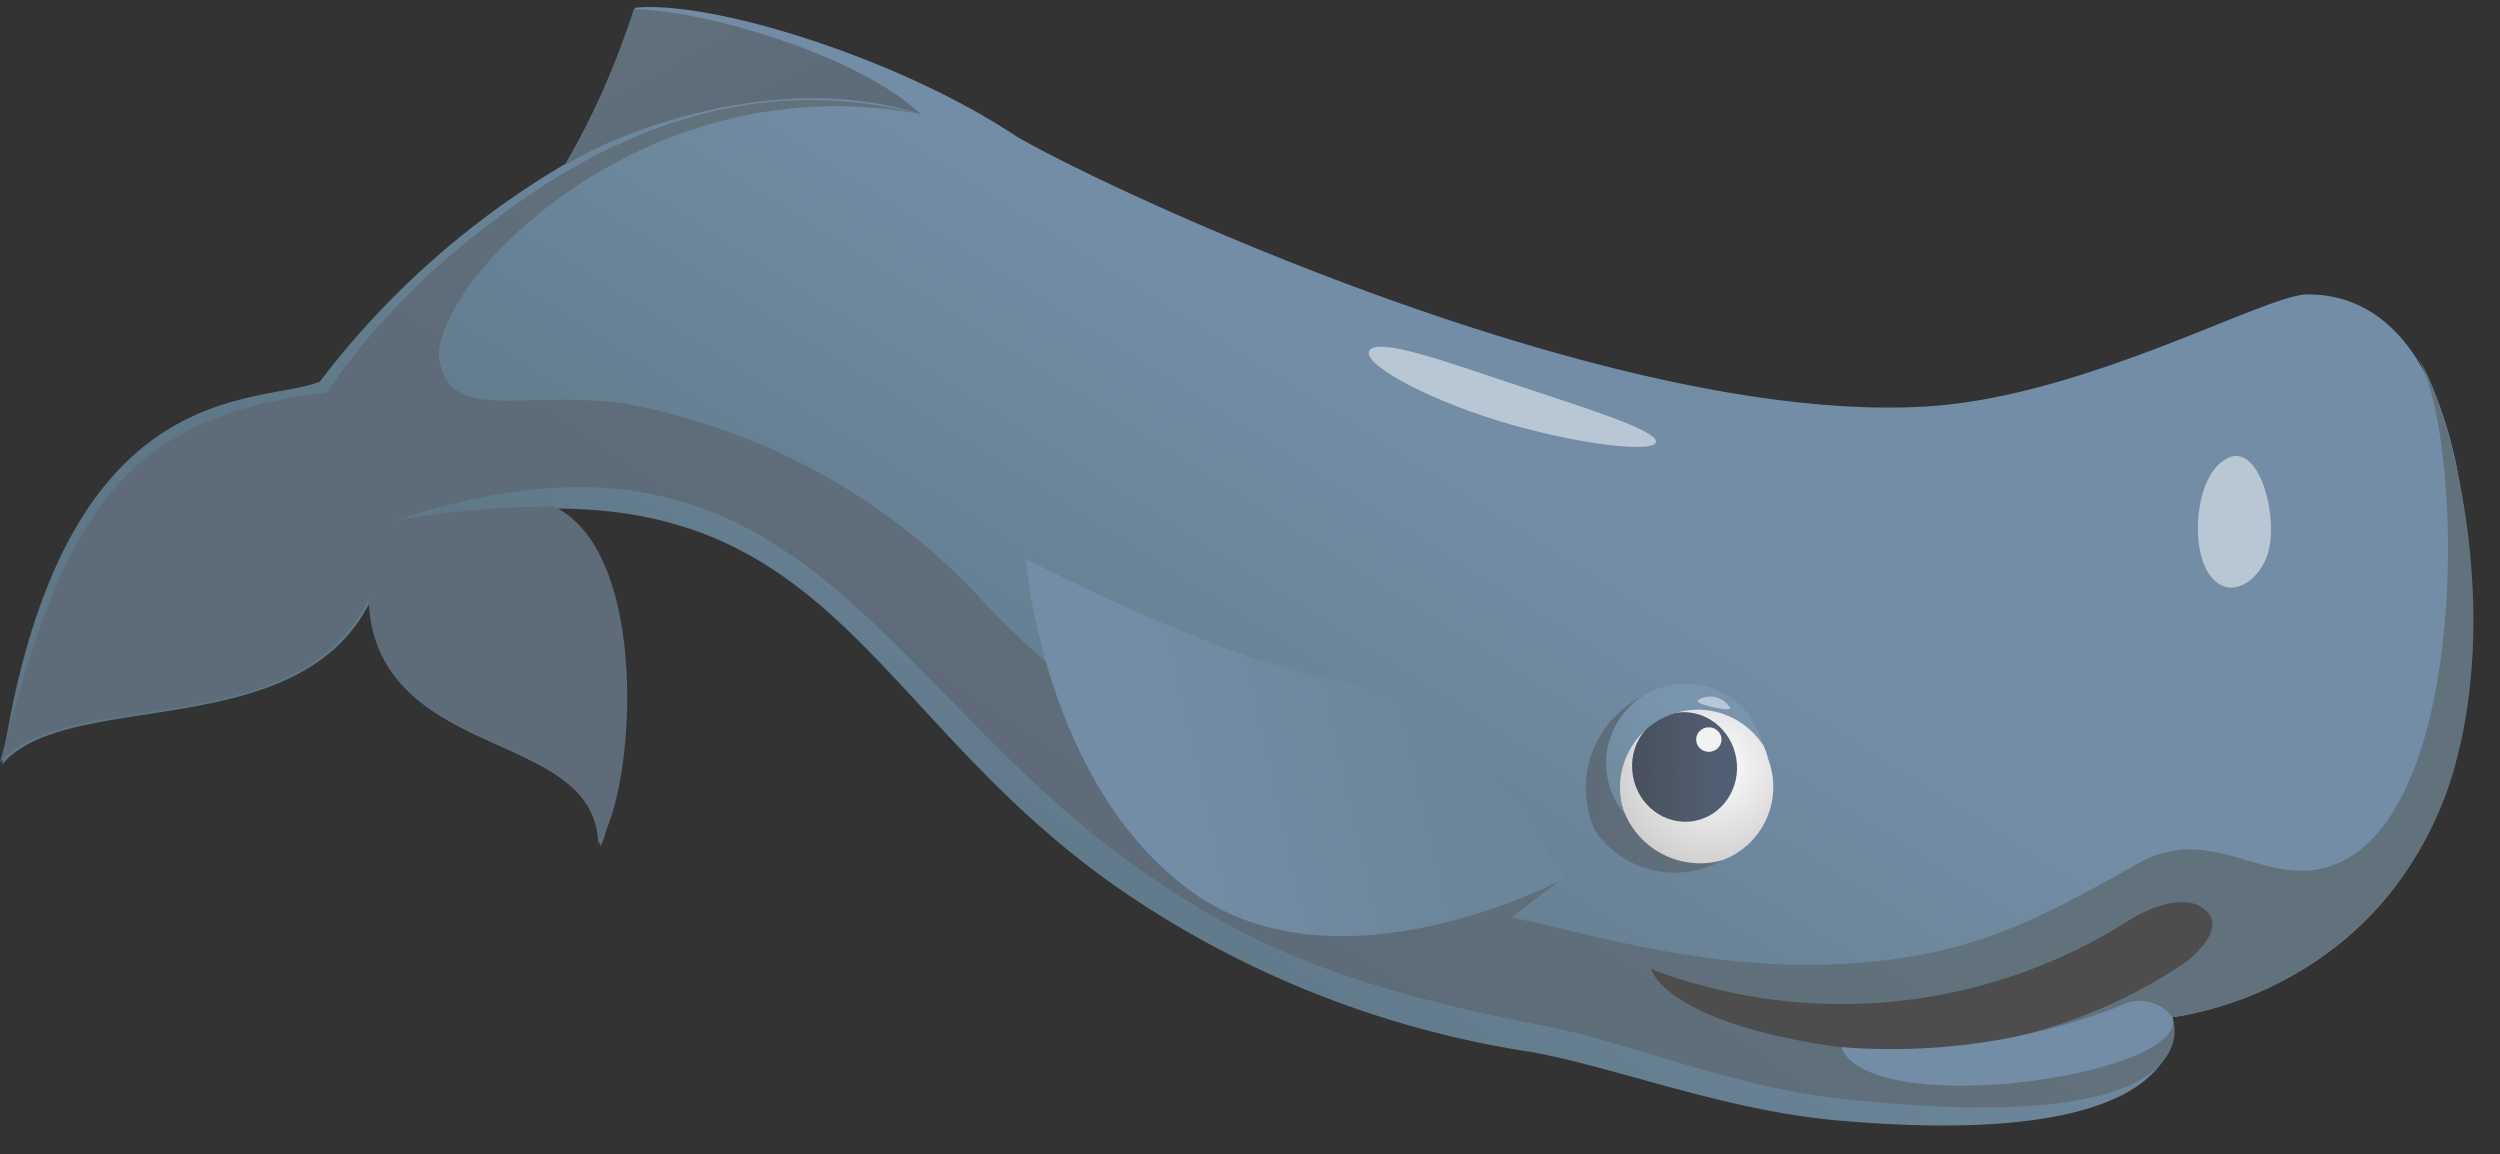 <svg xmlns="http://www.w3.org/2000/svg" xmlns:xlink="http://www.w3.org/1999/xlink" viewBox="-0.05 -0.19 61.05 28.19"><rect x="-0.05" y="-0.19" width="61.05" height="28.19" fill="#333333" stroke="none"/><defs><linearGradient id="b" x1="26.17" y1="23.34" x2="34.61" y2="10" gradientUnits="userSpaceOnUse"><stop offset=".02" stop-color="#5f7887"/><stop offset="1" stop-color="#738da6"/></linearGradient><linearGradient id="a" x1="27.91" y1="20.53" x2="32.73" y2="13.36" gradientUnits="userSpaceOnUse"><stop offset="0" stop-color="#5d6c78"/><stop offset="1" stop-color="#62727d"/></linearGradient><linearGradient id="c" x1="38.67" y1="18.9" x2="42.86" y2="18.9" xlink:href="#a"/><radialGradient id="d" cx="41.8" cy="18.51" r="2.67" gradientUnits="userSpaceOnUse"><stop offset="0" stop-color="#fff"/><stop offset="1" stop-color="#ccc"/></radialGradient><linearGradient id="e" x1="79.85" y1="-84.32" x2="77.74" y2="-84.75" gradientTransform="translate(-37.89 103.1)" gradientUnits="userSpaceOnUse"><stop offset="0" stop-color="#525f73"/><stop offset="1" stop-color="#47505c"/></linearGradient><linearGradient id="f" x1="37.34" y1="20.54" x2="41.01" y2="17.8" gradientUnits="userSpaceOnUse"><stop offset="0" stop-color="#64838a"/><stop offset="1" stop-color="#7994ad"/></linearGradient><linearGradient id="g" x1="27.93" y1="18.4" x2="34.77" y2="16.85" gradientUnits="userSpaceOnUse"><stop offset="0" stop-color="#738da6"/><stop offset=".98" stop-color="#6b859a"/></linearGradient><linearGradient id="h" x1="17.86" y1="2.8" x2="15.87" y2="-.79" xlink:href="#a"/></defs><title>Depositphotos_108049442_02</title><g data-name="Layer 2"><g data-name="—ÎÓÈ_1"><path d="M56.29 7c-1 0-5.38 2.47-9.21 2.73-7.87.53-20.51-5.5-22.34-6.61C21.89 1.23 17.33-.19 15.46 0a19.22 19.22 0 0 1-1.7 3.81 20.67 20.67 0 0 0-6 5.32c-1.53.61-6.32-.26-7.76 9.35 1.6-1.89 7.26-.44 9-4 .13 4 5.53 3.06 5.61 6 .43-.76 1.3-7.14-1.09-8.25 7.08 0 8.06 5.57 14.23 9.6a24.12 24.12 0 0 0 9.66 3.68c2.21.43 4.54 1.37 7.28 1.65 9.2.84 8.31-2.51 8.31-2.51s7.2-.76 7.28-9.26C60.34 7.32 57.27 7 56.29 7z" fill="url(#b)"/><path d="M53 24.65s1.21 3-8 2c-2.75-.28-5.18-1.37-7.39-1.8-5.23-1-7.4-2.17-9.43-3.54-6.87-4.58-8.57-12.09-18.58-8.79a23.08 23.08 0 0 1 3.87-.34c2.39 1.11 2 7 1.09 8.25-.08-2.91-5.48-2-5.61-6-1.69 3.58-7.36 2.13-9 4C1.48 12.53 2.79 10 7.92 9.4A17.68 17.68 0 0 1 12 5.21c2.59-2 6.17-3.72 10.44-2.61-7-1.32-12.14 4.4-11.75 6.07.34 1.47 2 .65 4.54 1A15.76 15.76 0 0 1 24 14.54c4.88 5.18 10.35 6 14 6.81 0 0-1.16.86-1.12.87 1.86.36 4.89 1.39 8.48 1.1 2.62-.21 4.1-.89 6.79-2.42 1.86-1.06 3.17.71 4.87 0 3.27-1.37 3.1-10.34 1.98-12.35.76 1.13 2 5.8.94 9.81A8.45 8.45 0 0 1 53 24.65z" fill="url(#a)"/><path d="M40.26 23.47a13.08 13.08 0 0 0 11.64-1.16c.48-.31 1.3-.65 1.79-.36s.34.77-.34 1.34a12.55 12.55 0 0 1-8.57 2.08c-2.58-.37-4.17-1.1-4.52-1.9z" fill="#4d4d4d"/><path d="M42.67 18.35c.31 1.07.31 1.88-.61 2.44a2.37 2.37 0 0 1-3.15-.68A2.5 2.5 0 0 1 40 16.85c1-.52 2.36.43 2.67 1.5z" fill="url(#c)"/><path d="M43.13 18.35A1.91 1.91 0 0 1 42 20.82 2 2 0 0 1 40.82 17a1.86 1.86 0 0 1 2.31 1.35z" fill="url(#d)"/><ellipse cx="41.07" cy="18.6" rx="1.28" ry="1.34" transform="rotate(-9.7 40.72 18.47)" fill="url(#e)"/><path d="M39.64 19.73A1.9 1.9 0 0 1 43 18a1.94 1.94 0 1 0-3.35 1.72z" fill="url(#f)"/><ellipse cx="41.68" cy="17.87" rx=".31" ry=".3" fill="#f2f2f2"/><path d="M38.16 21.26s-5.47 2.94-9.1.33S25 13.46 25 13.46s5.11 2.66 7.84 3 5.32 4.8 5.32 4.8z" fill="url(#g)"/><path d="M53 24.65c.4 1.43-7.39 2.54-8.09.73a15.32 15.32 0 0 0 6.8-1 1 1 0 0 1 1.29.27z" fill="#738da6"/><path d="M54.26 14.13c.41.14.88-.24 1.06-.77.31-.92-.24-3-1.13-2.26-.74.58-.8 2.72.07 3.03z" fill="#b8c7d3"/><path d="M13.76 3.84C15.09 3 19 1.5 22.43 2.6c-1.34-1.32-5-2.51-7-2.57a20.75 20.75 0 0 1-1.67 3.81z" fill="url(#h)"/><path d="M41.41 16.91c-.1.1.84.29.79.19a.56.56 0 0 0-.79-.19z" fill="#b8c7d3"/><path d="M33.4 8.36c-.24.3 1.28 1.15 3.12 1.72s3.84.81 3.87.52-1.83-.86-3.51-1.42-3.24-1.12-3.48-.82z" fill="#b8c7d3"/></g></g></svg>